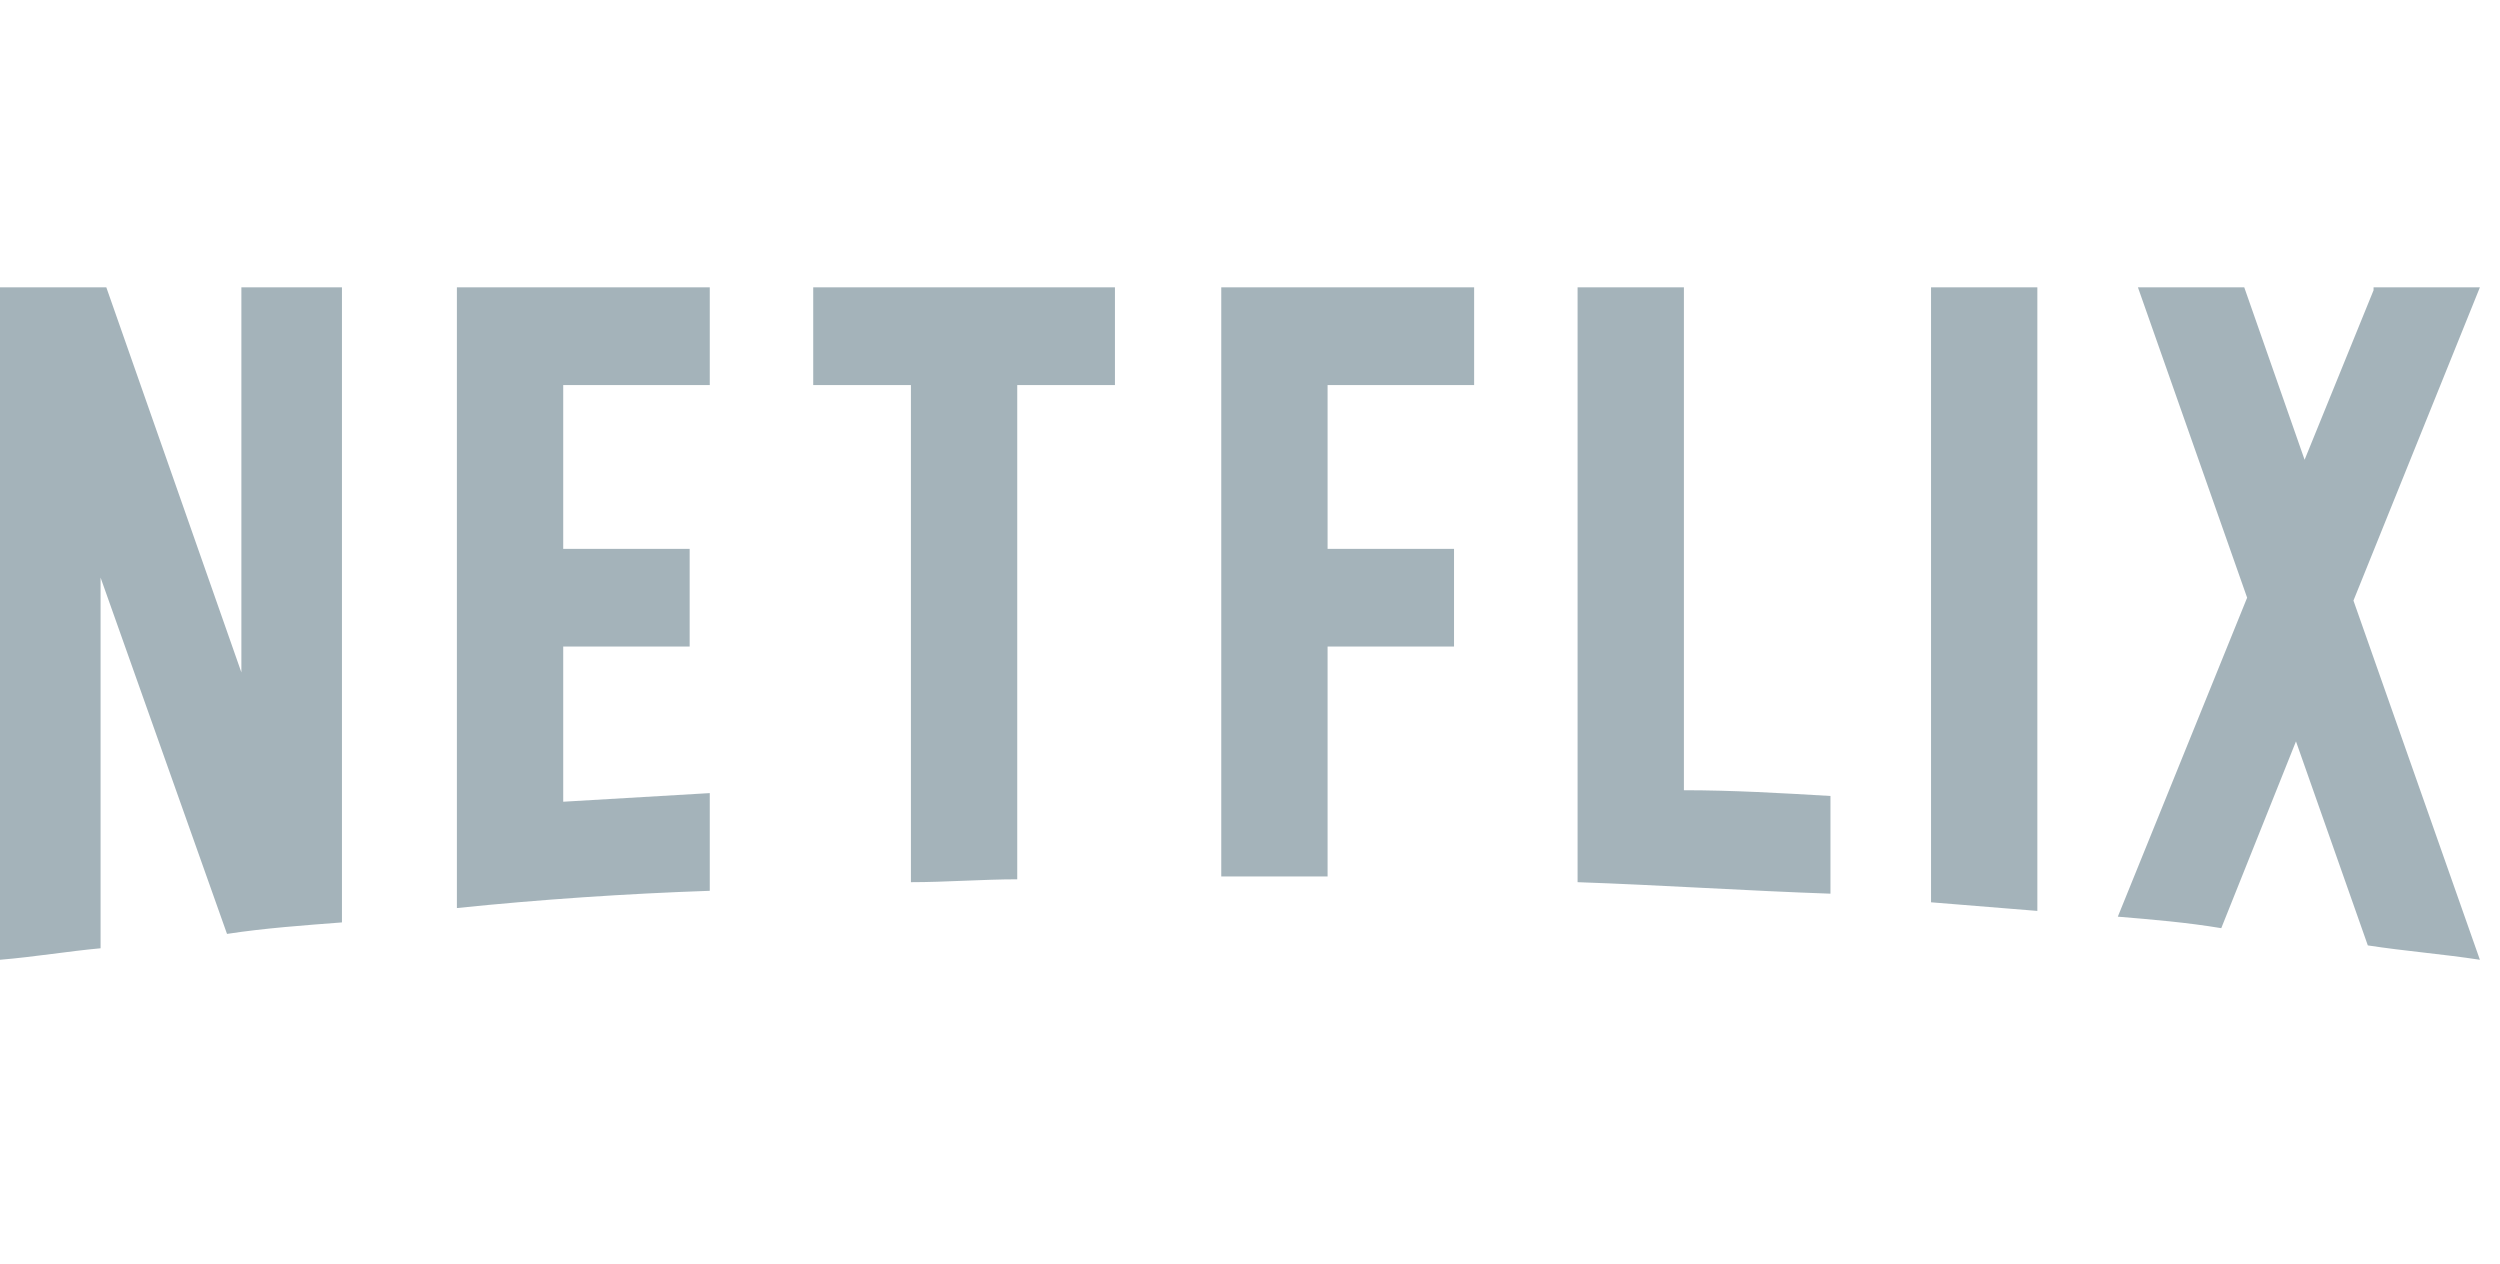 <?xml version="1.0" encoding="utf-8"?>
<!-- Generator: Adobe Illustrator 23.0.1, SVG Export Plug-In . SVG Version: 6.00 Build 0)  -->
<svg version="1.1" id="Layer_1" xmlns="http://www.w3.org/2000/svg" xmlns:xlink="http://www.w3.org/1999/xlink" x="0px" y="0px"
	 width="87px" height="44px" viewBox="0 0 87 44" style="enable-background:new 0 0 87 44;" xml:space="preserve">
<style type="text/css">
	.st0{fill:none;}
	.st1{fill:#A4B3BA;}
</style>
<title>netflix-2</title>
<desc>Created with Sketch.</desc>
<g id="Page-1">
	<g id="Artboard" transform="translate(-1222, -267)">
		<g id="netflix-2" transform="translate(1222, 257)">
			<rect id="Rectangle-Copy-5" y="10" class="st0" width="86" height="44"/>
			<path id="Shape" class="st1" d="M73.7,41.9c1.2,0.1,2.4,0.2,3.6,0.4l2.6-6.5l2.5,7.1c1.3,0.2,2.6,0.3,3.9,0.5l-4.4-12.5L86.3,20
				h-3.7l0,0.1L80.2,26L78.1,20h-3.7l3.8,10.8L73.7,41.9L73.7,41.9z M70.9,41.7V20h-3.7v21.4C68.4,41.5,69.7,41.6,70.9,41.7
				 M43.2,40.5c1,0,2,0,3,0v-8h4.4v-3.4h-4.4v-5.7h5.1V20h-8.8v20.5C42.7,40.5,43,40.5,43.2,40.5 M31.7,40.7c1.2,0,2.5-0.1,3.7-0.1
				V23.4h3.4V20H28.3v3.4h3.4L31.7,40.7L31.7,40.7z M3.5,43V30.1l4.4,12.4c1.3-0.2,2.7-0.3,4-0.4V20H8.4v13.4L3.7,20H0v23.4h0
				C1.2,43.3,2.4,43.1,3.5,43 M24.7,23.4V20h-8.8v21.6c2.9-0.3,5.9-0.5,8.8-0.6v-3.4c-1.7,0.1-3.4,0.2-5.1,0.3v-5.4h4.4v-3.4h-4.4
				v-5.7H24.7z M58.6,37.5V20h-3.7v20.7c2.9,0.1,5.9,0.3,8.8,0.4v-3.4C62,37.6,60.3,37.5,58.6,37.5"/>
		</g>
	</g>
</g>
</svg>
